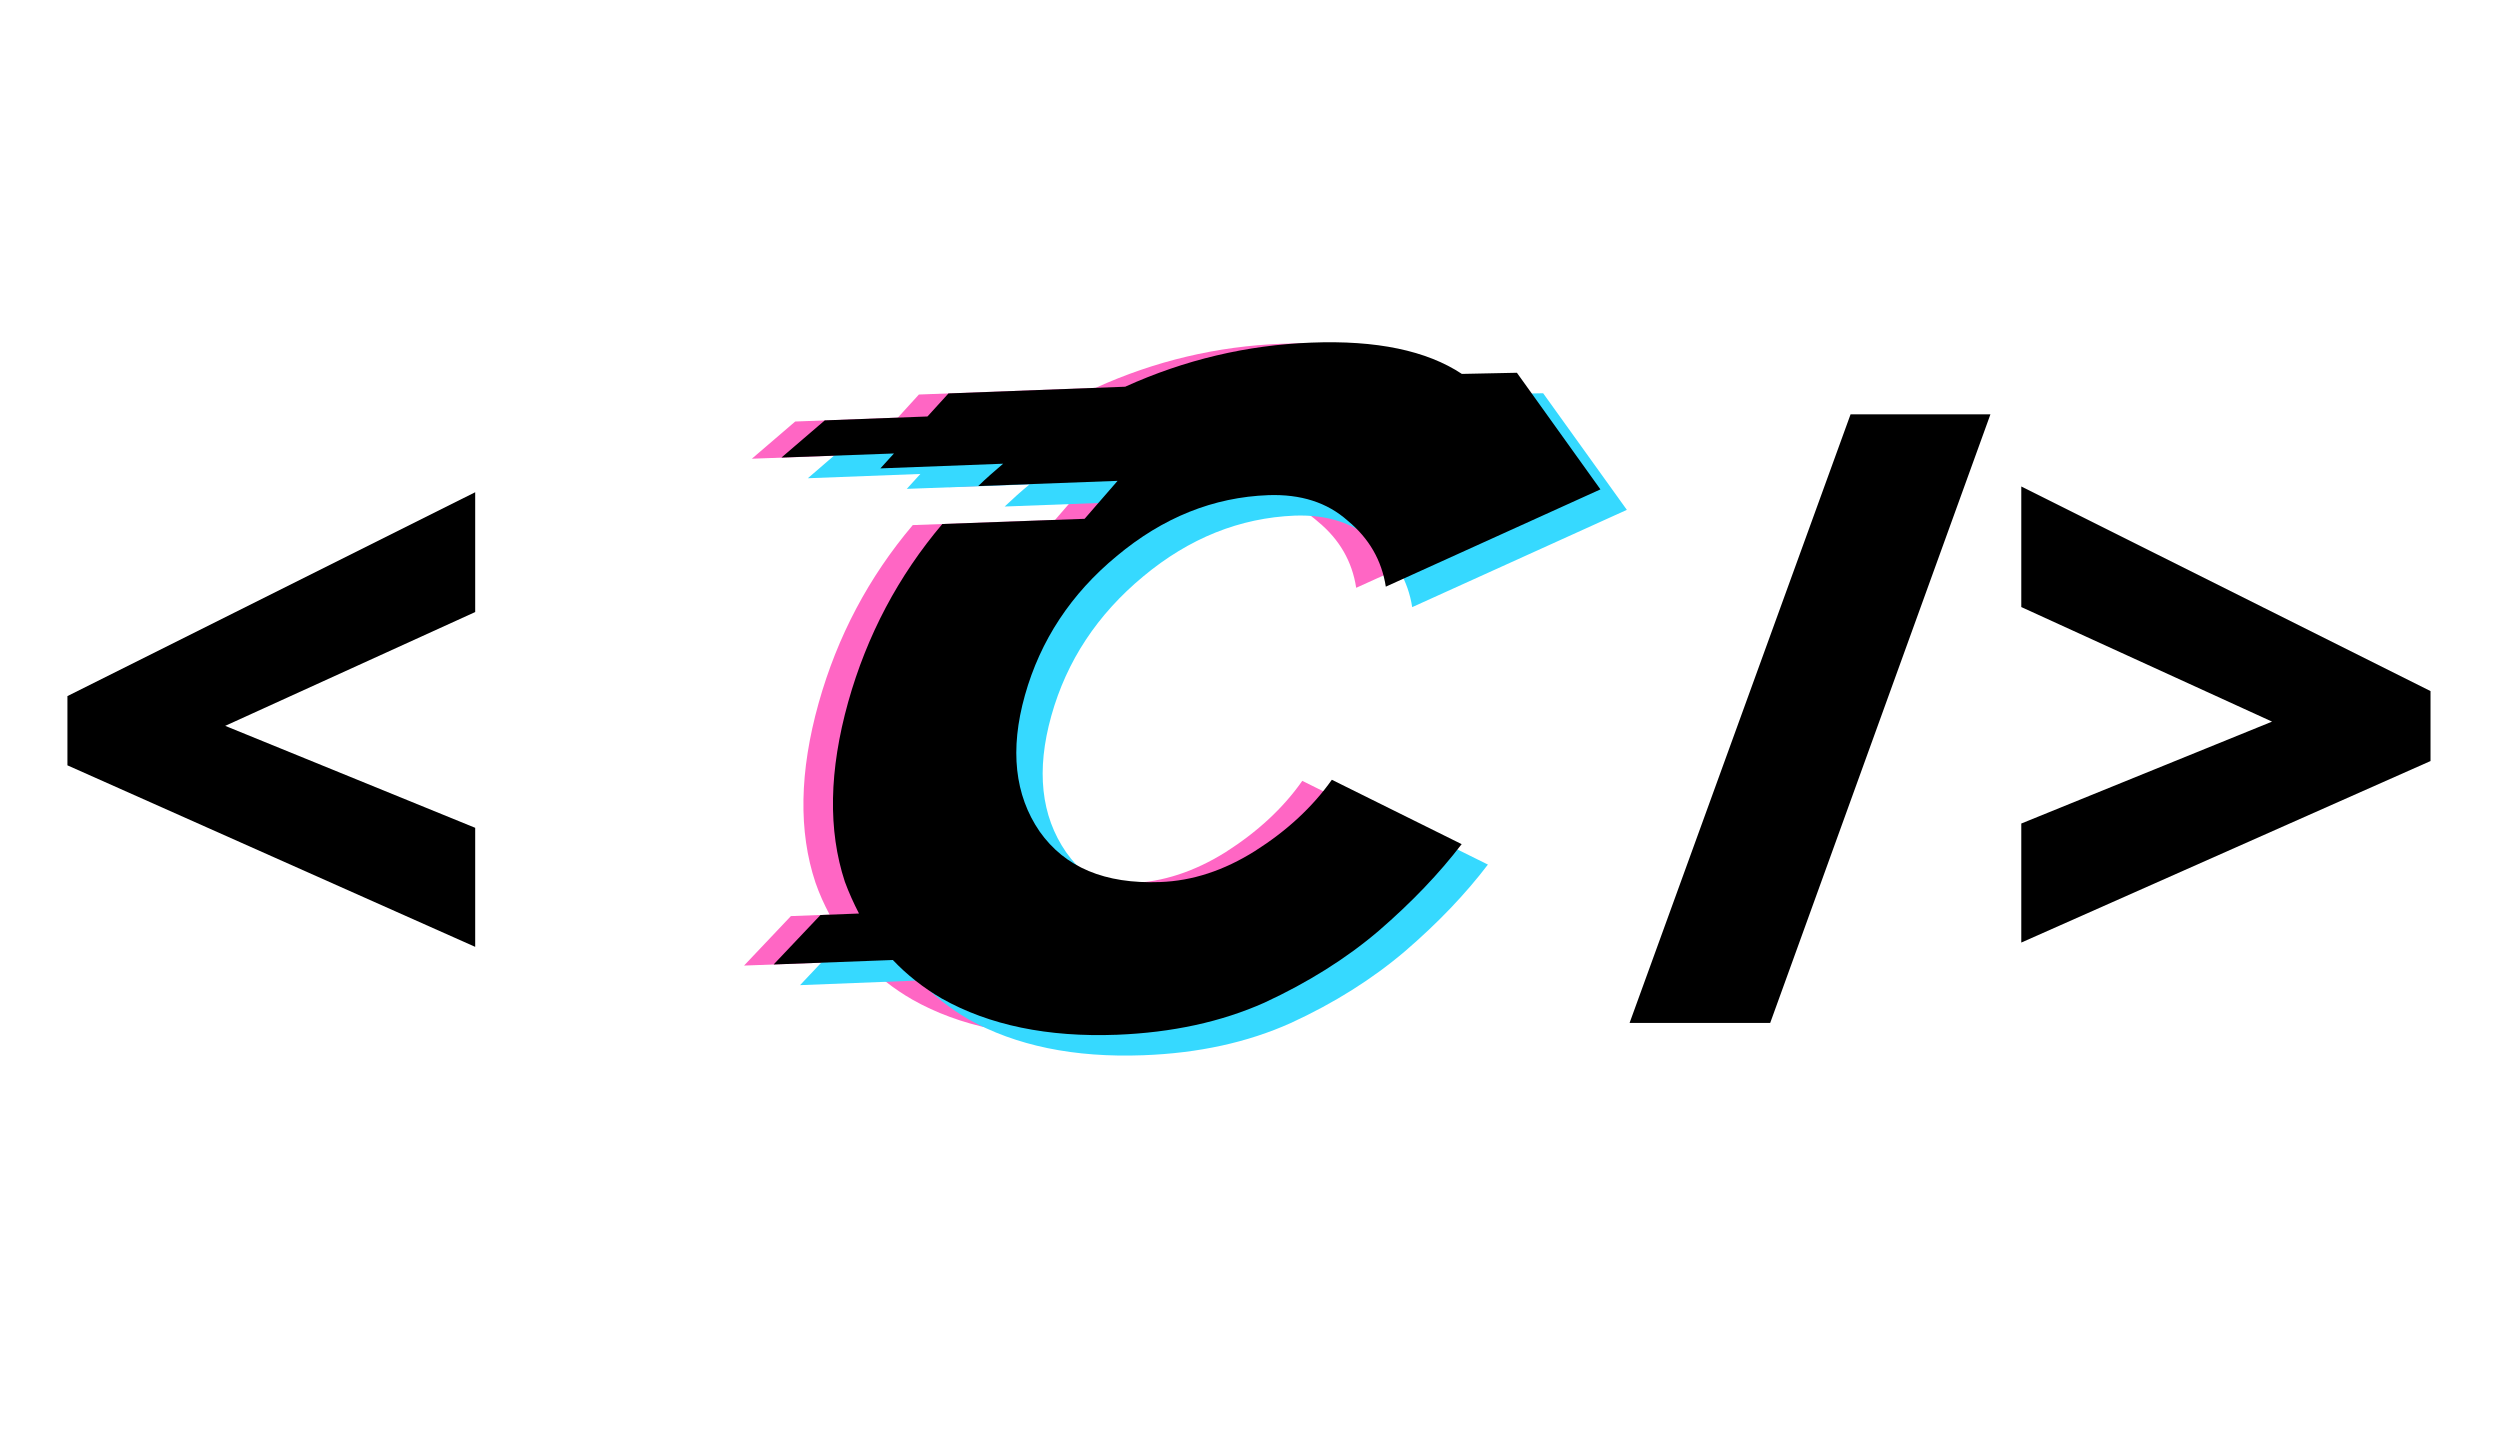 <svg xmlns="http://www.w3.org/2000/svg" xmlns:xlink="http://www.w3.org/1999/xlink" width="70" zoomAndPan="magnify" viewBox="0 0 52.5 30" height="40" preserveAspectRatio="xMidYMid meet" version="1.0"><defs><g/><clipPath id="id1"><path d="M 15.602 7.145 L 33 7.145 L 33 22 L 15.602 22 Z M 15.602 7.145 " clip-rule="nonzero"/></clipPath><clipPath id="id2"><path d="M 16 7.145 L 34.188 7.145 L 34.188 22.215 L 16 22.215 Z M 16 7.145 " clip-rule="nonzero"/></clipPath><clipPath id="id3"><path d="M 16 7.145 L 34 7.145 L 34 22 L 16 22 Z M 16 7.145 " clip-rule="nonzero"/></clipPath><clipPath id="id4"><path d="M 42 10 L 51.41 10 L 51.41 20 L 42 20 Z M 42 10 " clip-rule="nonzero"/></clipPath></defs><g clip-path="url(#id1)"><path fill="#ff66c4" d="M 26.914 7.219 C 25.562 7.27 24.258 7.578 23.008 8.145 L 19.297 8.285 L 18.855 8.77 L 16.699 8.852 L 15.789 9.633 L 18.152 9.547 L 17.867 9.859 L 20.445 9.762 C 20.266 9.914 20.094 10.066 19.922 10.23 L 22.848 10.121 L 22.156 10.918 L 19.168 11.027 C 18.246 12.117 17.586 13.359 17.191 14.766 C 16.789 16.203 16.766 17.461 17.125 18.535 C 17.207 18.773 17.309 18.996 17.422 19.207 L 16.609 19.238 L 15.625 20.277 L 18.129 20.184 C 18.422 20.492 18.766 20.766 19.16 20.992 C 20.156 21.555 21.383 21.809 22.84 21.754 C 23.992 21.707 25.023 21.484 25.934 21.078 C 26.844 20.656 27.645 20.156 28.332 19.57 C 29.023 18.973 29.605 18.367 30.074 17.75 L 27.348 16.398 C 26.945 16.973 26.406 17.469 25.738 17.895 C 25.082 18.305 24.418 18.523 23.738 18.547 C 22.582 18.59 21.742 18.238 21.211 17.484 C 20.688 16.723 20.582 15.766 20.902 14.625 C 21.227 13.469 21.871 12.492 22.836 11.699 C 23.801 10.891 24.859 10.465 26.016 10.422 C 26.695 10.398 27.25 10.574 27.68 10.957 C 28.129 11.328 28.395 11.789 28.48 12.344 L 32.988 10.301 L 31.234 7.852 L 30.078 7.875 C 29.34 7.387 28.285 7.164 26.914 7.219 Z M 26.914 7.219 " fill-opacity="1" fill-rule="nonzero"/></g><g clip-path="url(#id2)"><path fill="#36d9ff" d="M 28.09 7.625 C 26.734 7.676 25.434 7.988 24.184 8.551 L 20.469 8.691 L 20.031 9.176 L 17.875 9.258 L 16.965 10.043 L 19.328 9.953 L 19.043 10.266 L 21.621 10.172 C 21.441 10.32 21.266 10.477 21.098 10.637 L 24.023 10.527 L 23.332 11.324 L 20.344 11.438 C 19.422 12.523 18.762 13.77 18.367 15.172 C 17.965 16.609 17.941 17.867 18.297 18.945 C 18.379 19.18 18.48 19.402 18.594 19.613 L 17.785 19.645 L 16.801 20.688 L 19.301 20.59 C 19.598 20.898 19.938 21.172 20.332 21.402 C 21.332 21.961 22.559 22.215 24.012 22.16 C 25.168 22.117 26.199 21.891 27.105 21.484 C 28.016 21.066 28.816 20.562 29.504 19.977 C 30.199 19.379 30.777 18.773 31.246 18.156 L 28.52 16.805 C 28.117 17.379 27.582 17.879 26.91 18.301 C 26.258 18.711 25.59 18.93 24.91 18.957 C 23.758 19 22.914 18.645 22.387 17.895 C 21.859 17.129 21.758 16.176 22.078 15.031 C 22.402 13.875 23.047 12.902 24.008 12.105 C 24.973 11.301 26.035 10.875 27.191 10.828 C 27.871 10.805 28.426 10.984 28.855 11.367 C 29.301 11.734 29.57 12.195 29.656 12.75 L 34.164 10.707 L 32.406 8.258 L 31.25 8.281 C 30.516 7.793 29.461 7.574 28.09 7.625 Z M 28.09 7.625 " fill-opacity="1" fill-rule="nonzero"/></g><g clip-path="url(#id3)"><path fill="#000000" d="M 27.535 7.195 C 26.184 7.246 24.879 7.555 23.629 8.121 L 19.918 8.262 L 19.477 8.746 L 17.32 8.828 L 16.41 9.609 L 18.773 9.523 L 18.488 9.836 L 21.066 9.738 C 20.887 9.891 20.711 10.043 20.543 10.207 L 23.469 10.098 L 22.777 10.895 L 19.789 11.004 C 18.867 12.094 18.207 13.336 17.812 14.742 C 17.41 16.18 17.387 17.438 17.742 18.516 C 17.828 18.75 17.93 18.973 18.039 19.184 L 17.23 19.215 L 16.246 20.254 L 18.75 20.16 C 19.043 20.469 19.387 20.742 19.777 20.969 C 20.777 21.531 22.004 21.785 23.457 21.73 C 24.613 21.684 25.645 21.461 26.555 21.055 C 27.465 20.633 28.266 20.133 28.953 19.547 C 29.645 18.949 30.223 18.344 30.695 17.727 L 27.969 16.375 C 27.562 16.949 27.027 17.445 26.355 17.871 C 25.703 18.281 25.039 18.5 24.359 18.523 C 23.203 18.566 22.363 18.215 21.832 17.461 C 21.309 16.699 21.203 15.742 21.523 14.602 C 21.848 13.445 22.492 12.469 23.453 11.676 C 24.422 10.867 25.48 10.441 26.637 10.398 C 27.316 10.375 27.871 10.551 28.301 10.934 C 28.75 11.305 29.016 11.766 29.102 12.32 L 33.609 10.277 L 31.855 7.828 L 30.699 7.852 C 29.961 7.363 28.906 7.141 27.535 7.195 Z M 27.535 7.195 " fill-opacity="1" fill-rule="nonzero"/></g><g fill="#000000" fill-opacity="1"><g transform="translate(0.807, 21.384)"><g><path d="M 9.172 -1.5 L 0.609 -5.312 L 0.609 -6.766 L 9.172 -11.047 L 9.172 -8.531 L 3.922 -6.141 L 9.172 -4 Z M 9.172 -1.5 "/></g></g></g><g fill="#000000" fill-opacity="1"><g transform="translate(34.143, 21.31)"><g><path d="M 7.656 -12.609 L 3.031 0.172 L 0.078 0.172 L 4.719 -12.609 Z M 7.656 -12.609 "/></g></g></g><g clip-path="url(#id4)"><g fill="#000000" fill-opacity="1"><g transform="translate(41.838, 21.31)"><g><path d="M 0.609 -4.016 L 5.875 -6.156 L 0.609 -8.562 L 0.609 -11.094 L 9.203 -6.797 L 9.203 -5.328 L 0.609 -1.516 Z M 0.609 -4.016 "/></g></g></g></g></svg>